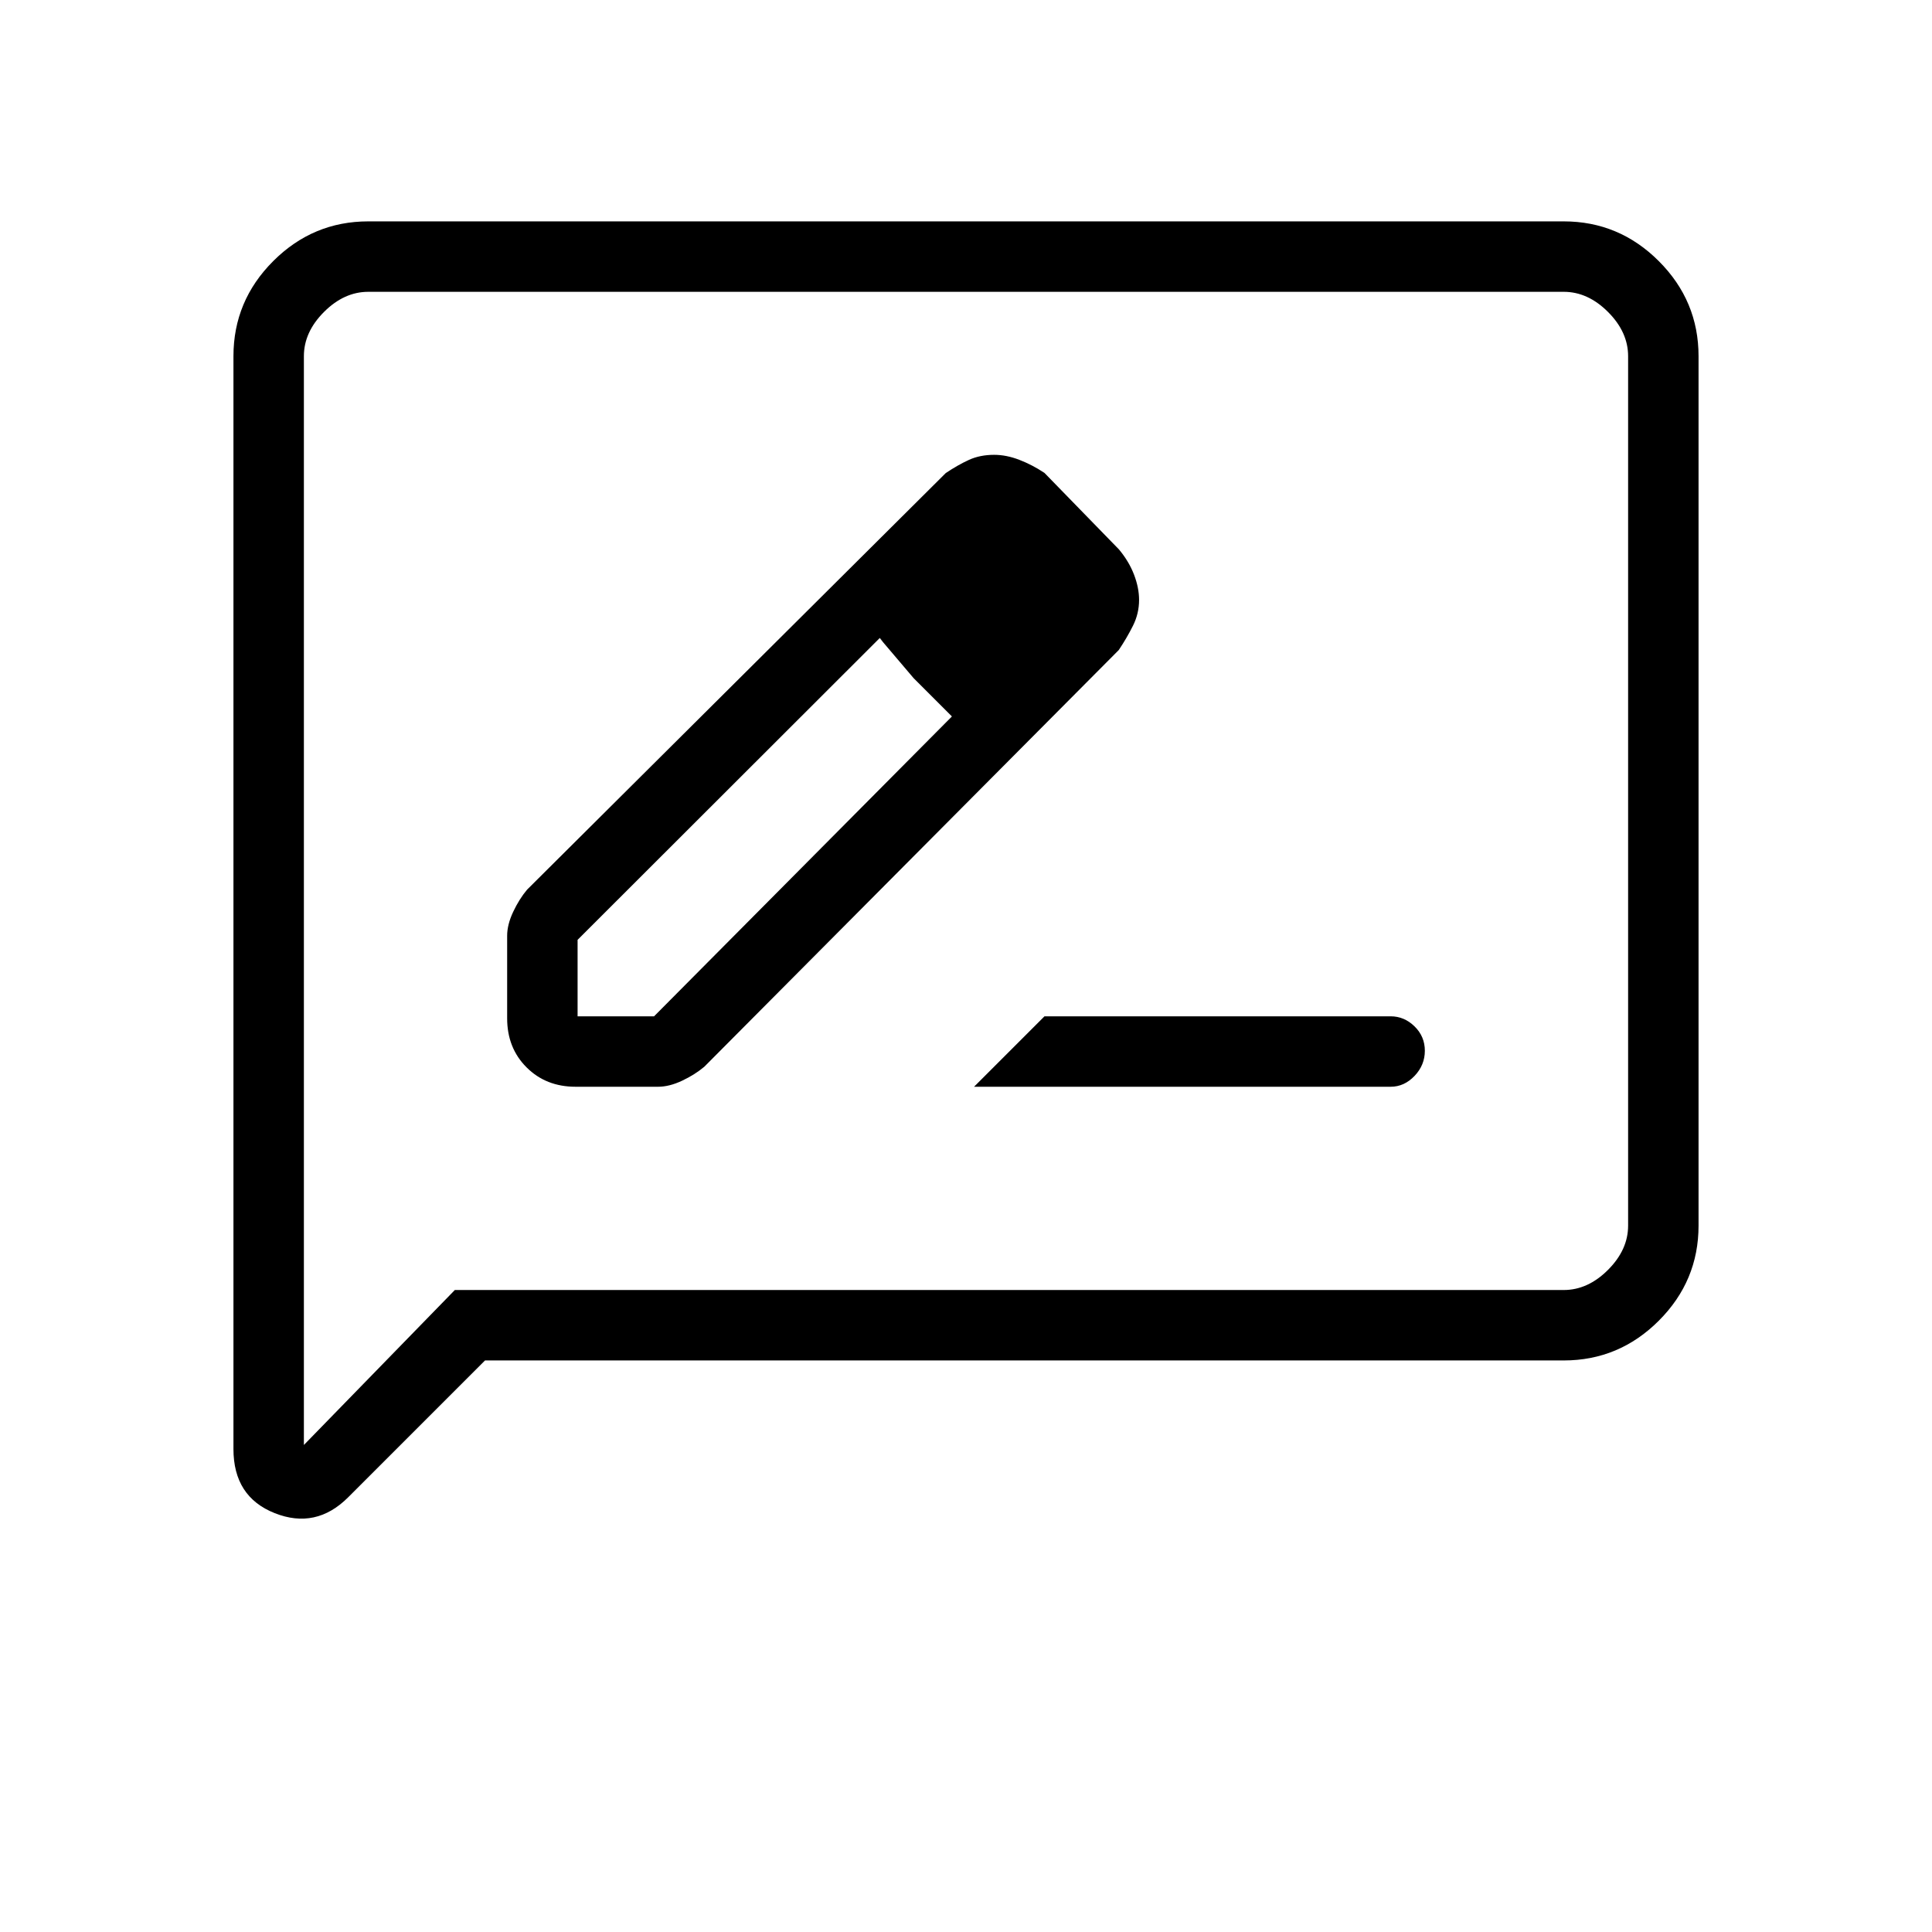 <svg xmlns="http://www.w3.org/2000/svg" height="48" viewBox="0 -960 960 960" width="48"><path d="M286-420h41q5.57 0 11.93-3 6.36-3 11.04-6.95L555.91-637q4.05-6.05 7.07-12.1 3.02-6.05 3.02-12.8 0-6.01-2.5-12.55Q561-681 556-687l-37-38q-6-4-12.47-6.5-6.47-2.5-12.53-2.5-7.03 0-12.51 2.5-5.49 2.5-11.54 6.55L261.91-517.94q-3.91 4.65-6.91 11.01-3 6.36-3 11.93v41q0 14.73 9.64 24.36Q271.27-420 286-420Zm245-242-37-38 37 38ZM287-455v-38l150.17-150L454-623l19 19-148 149h-38Zm167-168 19 19-36-39 17 20Zm30 203h207q6.75 0 11.88-5.38 5.12-5.37 5.12-12.5 0-7.12-5.12-12.12-5.13-5-11.88-5H519l-35 35ZM241-284l-68 68q-16 16-36.5 7.87Q116-216.25 116-240v-543q0-27.5 19.75-47.25T183-850h594q27.5 0 47.25 19.75T844-783v432q0 27.5-19.75 47.25T777-284H241Zm-15-35h551q12 0 22-10t10-22v-432q0-12-10-22t-22-10H183q-12 0-22 10t-10 22v541l75-77Zm-75 0v-496 496Z"/></svg>